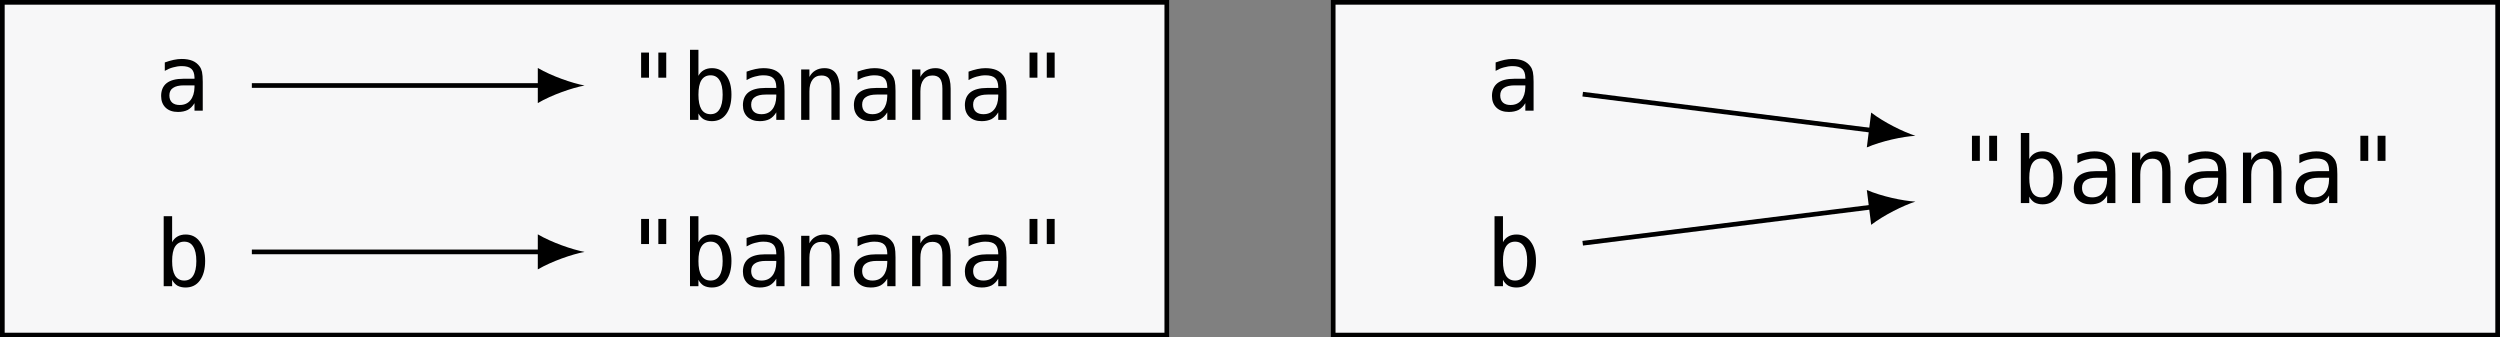 <?xml version="1.0" encoding="UTF-8"?>
<svg xmlns="http://www.w3.org/2000/svg" xmlns:xlink="http://www.w3.org/1999/xlink" width="212.997pt" height="28.745pt" viewBox="0 0 212.997 28.745" version="1.1">
<rect x="0" y="0" width="212.997" height="28.745" fill="#808080" stroke="none"/>
<defs>
<g>
<symbol overflow="visible" id="glyph0-0">
<path style="stroke:none;" d="M 0.406 1.391 L 0.406 -5.547 L 4.328 -5.547 L 4.328 1.391 Z M 0.844 0.953 L 3.891 0.953 L 3.891 -5.094 L 0.844 -5.094 Z M 0.844 0.953 "/>
</symbol>
<symbol overflow="visible" id="glyph0-1">
<path style="stroke:none;" d="M 2.688 -2.156 L 2.453 -2.156 C 2.047 -2.156 1.738 -2.082 1.531 -1.938 C 1.32 -1.801 1.219 -1.586 1.219 -1.297 C 1.219 -1.035 1.297 -0.832 1.453 -0.688 C 1.609 -0.551 1.82 -0.484 2.094 -0.484 C 2.488 -0.484 2.797 -0.617 3.016 -0.891 C 3.234 -1.16 3.348 -1.531 3.359 -2 L 3.359 -2.156 Z M 4.062 -2.453 L 4.062 0 L 3.359 0 L 3.359 -0.641 C 3.203 -0.379 3.008 -0.188 2.781 -0.062 C 2.551 0.051 2.273 0.109 1.953 0.109 C 1.516 0.109 1.164 -0.008 0.906 -0.25 C 0.645 -0.5 0.516 -0.832 0.516 -1.25 C 0.516 -1.727 0.672 -2.094 0.984 -2.344 C 1.305 -2.594 1.781 -2.719 2.406 -2.719 L 3.359 -2.719 L 3.359 -2.828 C 3.348 -3.172 3.258 -3.414 3.094 -3.562 C 2.926 -3.719 2.648 -3.797 2.266 -3.797 C 2.023 -3.797 1.781 -3.758 1.531 -3.688 C 1.289 -3.625 1.055 -3.523 0.828 -3.391 L 0.828 -4.109 C 1.086 -4.203 1.336 -4.273 1.578 -4.328 C 1.816 -4.379 2.047 -4.406 2.266 -4.406 C 2.629 -4.406 2.938 -4.352 3.188 -4.25 C 3.438 -4.145 3.641 -3.984 3.797 -3.766 C 3.891 -3.641 3.957 -3.484 4 -3.297 C 4.039 -3.109 4.062 -2.828 4.062 -2.453 Z M 4.062 -2.453 "/>
</symbol>
<symbol overflow="visible" id="glyph0-2">
<path style="stroke:none;" d="M 3.438 -5.734 L 3.438 -3.594 L 2.766 -3.594 L 2.766 -5.734 Z M 1.969 -5.734 L 1.969 -3.594 L 1.297 -3.594 L 1.297 -5.734 Z M 1.969 -5.734 "/>
</symbol>
<symbol overflow="visible" id="glyph0-3">
<path style="stroke:none;" d="M 3.516 -2.141 C 3.516 -2.691 3.426 -3.102 3.25 -3.375 C 3.082 -3.656 2.828 -3.797 2.484 -3.797 C 2.141 -3.797 1.879 -3.656 1.703 -3.375 C 1.535 -3.102 1.453 -2.691 1.453 -2.141 C 1.453 -1.598 1.535 -1.188 1.703 -0.906 C 1.879 -0.625 2.141 -0.484 2.484 -0.484 C 2.828 -0.484 3.082 -0.625 3.25 -0.906 C 3.426 -1.188 3.516 -1.598 3.516 -2.141 Z M 1.453 -3.75 C 1.555 -3.957 1.707 -4.117 1.906 -4.234 C 2.102 -4.348 2.336 -4.406 2.609 -4.406 C 3.117 -4.406 3.52 -4.203 3.812 -3.797 C 4.113 -3.398 4.266 -2.852 4.266 -2.156 C 4.266 -1.445 4.113 -0.891 3.812 -0.484 C 3.52 -0.086 3.113 0.109 2.594 0.109 C 2.332 0.109 2.102 0.055 1.906 -0.047 C 1.719 -0.16 1.566 -0.328 1.453 -0.547 L 1.453 0 L 0.734 0 L 0.734 -5.969 L 1.453 -5.969 Z M 1.453 -3.75 "/>
</symbol>
<symbol overflow="visible" id="glyph0-4">
<path style="stroke:none;" d="M 4.031 -2.656 L 4.031 0 L 3.328 0 L 3.328 -2.656 C 3.328 -3.051 3.258 -3.336 3.125 -3.516 C 2.988 -3.691 2.773 -3.781 2.484 -3.781 C 2.148 -3.781 1.895 -3.66 1.719 -3.422 C 1.539 -3.191 1.453 -2.859 1.453 -2.422 L 1.453 0 L 0.75 0 L 0.75 -4.297 L 1.453 -4.297 L 1.453 -3.656 C 1.578 -3.895 1.742 -4.078 1.953 -4.203 C 2.172 -4.336 2.43 -4.406 2.734 -4.406 C 3.172 -4.406 3.492 -4.258 3.703 -3.969 C 3.922 -3.676 4.031 -3.238 4.031 -2.656 Z M 4.031 -2.656 "/>
</symbol>
</g>
<clipPath id="clip1">
  <path d="M 0 0 L 100 0 L 100 28.746 L 0 28.746 Z M 0 0 "/>
</clipPath>
<clipPath id="clip2">
  <path d="M 113 0 L 212.996 0 L 212.996 28.746 L 113 28.746 Z M 113 0 "/>
</clipPath>
</defs>
<g id="surface1">
<g clip-path="url(#clip1)" clip-rule="nonzero">
<path style="fill-rule:nonzero;fill:rgb(96.863%,96.863%,97.255%);fill-opacity:1;stroke-width:0.399;stroke-linecap:butt;stroke-linejoin:miter;stroke:rgb(0%,0%,0%);stroke-opacity:1;stroke-miterlimit:10;" d="M -106.299 -14.174 L -7.088 -14.174 L -7.088 14.174 L -106.299 14.174 Z M -106.299 -14.174 " transform="matrix(1,0,0,-1,106.498,14.373)"/>
</g>
<g style="fill:rgb(0%,0%,0%);fill-opacity:1;">
  <use xlink:href="#glyph0-1" x="13.212" y="9.429"/>
</g>
<g style="fill:rgb(0%,0%,0%);fill-opacity:1;">
  <use xlink:href="#glyph0-2" x="53.325" y="10.213"/>
  <use xlink:href="#glyph0-3" x="58.053" y="10.213"/>
  <use xlink:href="#glyph0-1" x="62.78" y="10.213"/>
  <use xlink:href="#glyph0-4" x="67.508" y="10.213"/>
  <use xlink:href="#glyph0-1" x="72.235" y="10.213"/>
  <use xlink:href="#glyph0-4" x="76.963" y="10.213"/>
  <use xlink:href="#glyph0-1" x="81.69" y="10.213"/>
  <use xlink:href="#glyph0-2" x="86.418" y="10.213"/>
</g>
<g style="fill:rgb(0%,0%,0%);fill-opacity:1;">
  <use xlink:href="#glyph0-3" x="13.212" y="24.386"/>
</g>
<g style="fill:rgb(0%,0%,0%);fill-opacity:1;">
  <use xlink:href="#glyph0-2" x="53.325" y="24.386"/>
  <use xlink:href="#glyph0-3" x="58.053" y="24.386"/>
  <use xlink:href="#glyph0-1" x="62.78" y="24.386"/>
  <use xlink:href="#glyph0-4" x="67.508" y="24.386"/>
  <use xlink:href="#glyph0-1" x="72.235" y="24.386"/>
  <use xlink:href="#glyph0-4" x="76.963" y="24.386"/>
  <use xlink:href="#glyph0-1" x="81.69" y="24.386"/>
  <use xlink:href="#glyph0-2" x="86.418" y="24.386"/>
</g>
<path style="fill:none;stroke-width:0.399;stroke-linecap:butt;stroke-linejoin:miter;stroke:rgb(0%,0%,0%);stroke-opacity:1;stroke-miterlimit:10;" d="M -85.041 7.088 L -60.279 7.088 " transform="matrix(1,0,0,-1,106.498,14.373)"/>
<path style=" stroke:none;fill-rule:nonzero;fill:rgb(0%,0%,0%);fill-opacity:1;" d="M 49.805 7.285 C 48.742 7.086 47.016 6.488 45.82 5.793 L 45.82 8.781 C 47.016 8.082 48.742 7.484 49.805 7.285 "/>
<path style="fill:none;stroke-width:0.399;stroke-linecap:butt;stroke-linejoin:miter;stroke:rgb(0%,0%,0%);stroke-opacity:1;stroke-miterlimit:10;" d="M -85.041 -7.088 L -60.279 -7.088 " transform="matrix(1,0,0,-1,106.498,14.373)"/>
<path style=" stroke:none;fill-rule:nonzero;fill:rgb(0%,0%,0%);fill-opacity:1;" d="M 49.805 21.461 C 48.742 21.262 47.016 20.664 45.82 19.965 L 45.82 22.953 C 47.016 22.258 48.742 21.66 49.805 21.461 "/>
<g clip-path="url(#clip2)" clip-rule="nonzero">
<path style="fill-rule:nonzero;fill:rgb(96.863%,96.863%,97.255%);fill-opacity:1;stroke-width:0.399;stroke-linecap:butt;stroke-linejoin:miter;stroke:rgb(0%,0%,0%);stroke-opacity:1;stroke-miterlimit:10;" d="M 7.088 -14.174 L 106.299 -14.174 L 106.299 14.174 L 7.088 14.174 Z M 7.088 -14.174 " transform="matrix(1,0,0,-1,106.498,14.373)"/>
</g>
<g style="fill:rgb(0%,0%,0%);fill-opacity:1;">
  <use xlink:href="#glyph0-1" x="126.598" y="9.429"/>
</g>
<g style="fill:rgb(0%,0%,0%);fill-opacity:1;">
  <use xlink:href="#glyph0-2" x="166.711" y="17.3"/>
  <use xlink:href="#glyph0-3" x="171.439" y="17.3"/>
  <use xlink:href="#glyph0-1" x="176.166" y="17.3"/>
  <use xlink:href="#glyph0-4" x="180.894" y="17.3"/>
  <use xlink:href="#glyph0-1" x="185.621" y="17.3"/>
  <use xlink:href="#glyph0-4" x="190.349" y="17.3"/>
  <use xlink:href="#glyph0-1" x="195.076" y="17.3"/>
  <use xlink:href="#glyph0-2" x="199.804" y="17.3"/>
</g>
<g style="fill:rgb(0%,0%,0%);fill-opacity:1;">
  <use xlink:href="#glyph0-3" x="126.598" y="24.386"/>
</g>
<path style="fill:none;stroke-width:0.399;stroke-linecap:butt;stroke-linejoin:miter;stroke:rgb(0%,0%,0%);stroke-opacity:1;stroke-miterlimit:10;" d="M 28.346 6.35 L 53.131 3.248 " transform="matrix(1,0,0,-1,106.498,14.373)"/>
<path style=" stroke:none;fill-rule:nonzero;fill:rgb(0%,0%,0%);fill-opacity:1;" d="M 163.191 11.57 C 162.16 11.238 160.52 10.43 159.422 9.59 L 159.051 12.559 C 160.324 12.012 162.113 11.633 163.191 11.57 "/>
<path style="fill:none;stroke-width:0.399;stroke-linecap:butt;stroke-linejoin:miter;stroke:rgb(0%,0%,0%);stroke-opacity:1;stroke-miterlimit:10;" d="M 28.346 -6.35 L 53.131 -3.248 " transform="matrix(1,0,0,-1,106.498,14.373)"/>
<path style=" stroke:none;fill-rule:nonzero;fill:rgb(0%,0%,0%);fill-opacity:1;" d="M 163.191 17.176 C 162.113 17.113 160.324 16.734 159.051 16.188 L 159.422 19.156 C 160.52 18.316 162.16 17.508 163.191 17.176 "/>
</g>
</svg>

